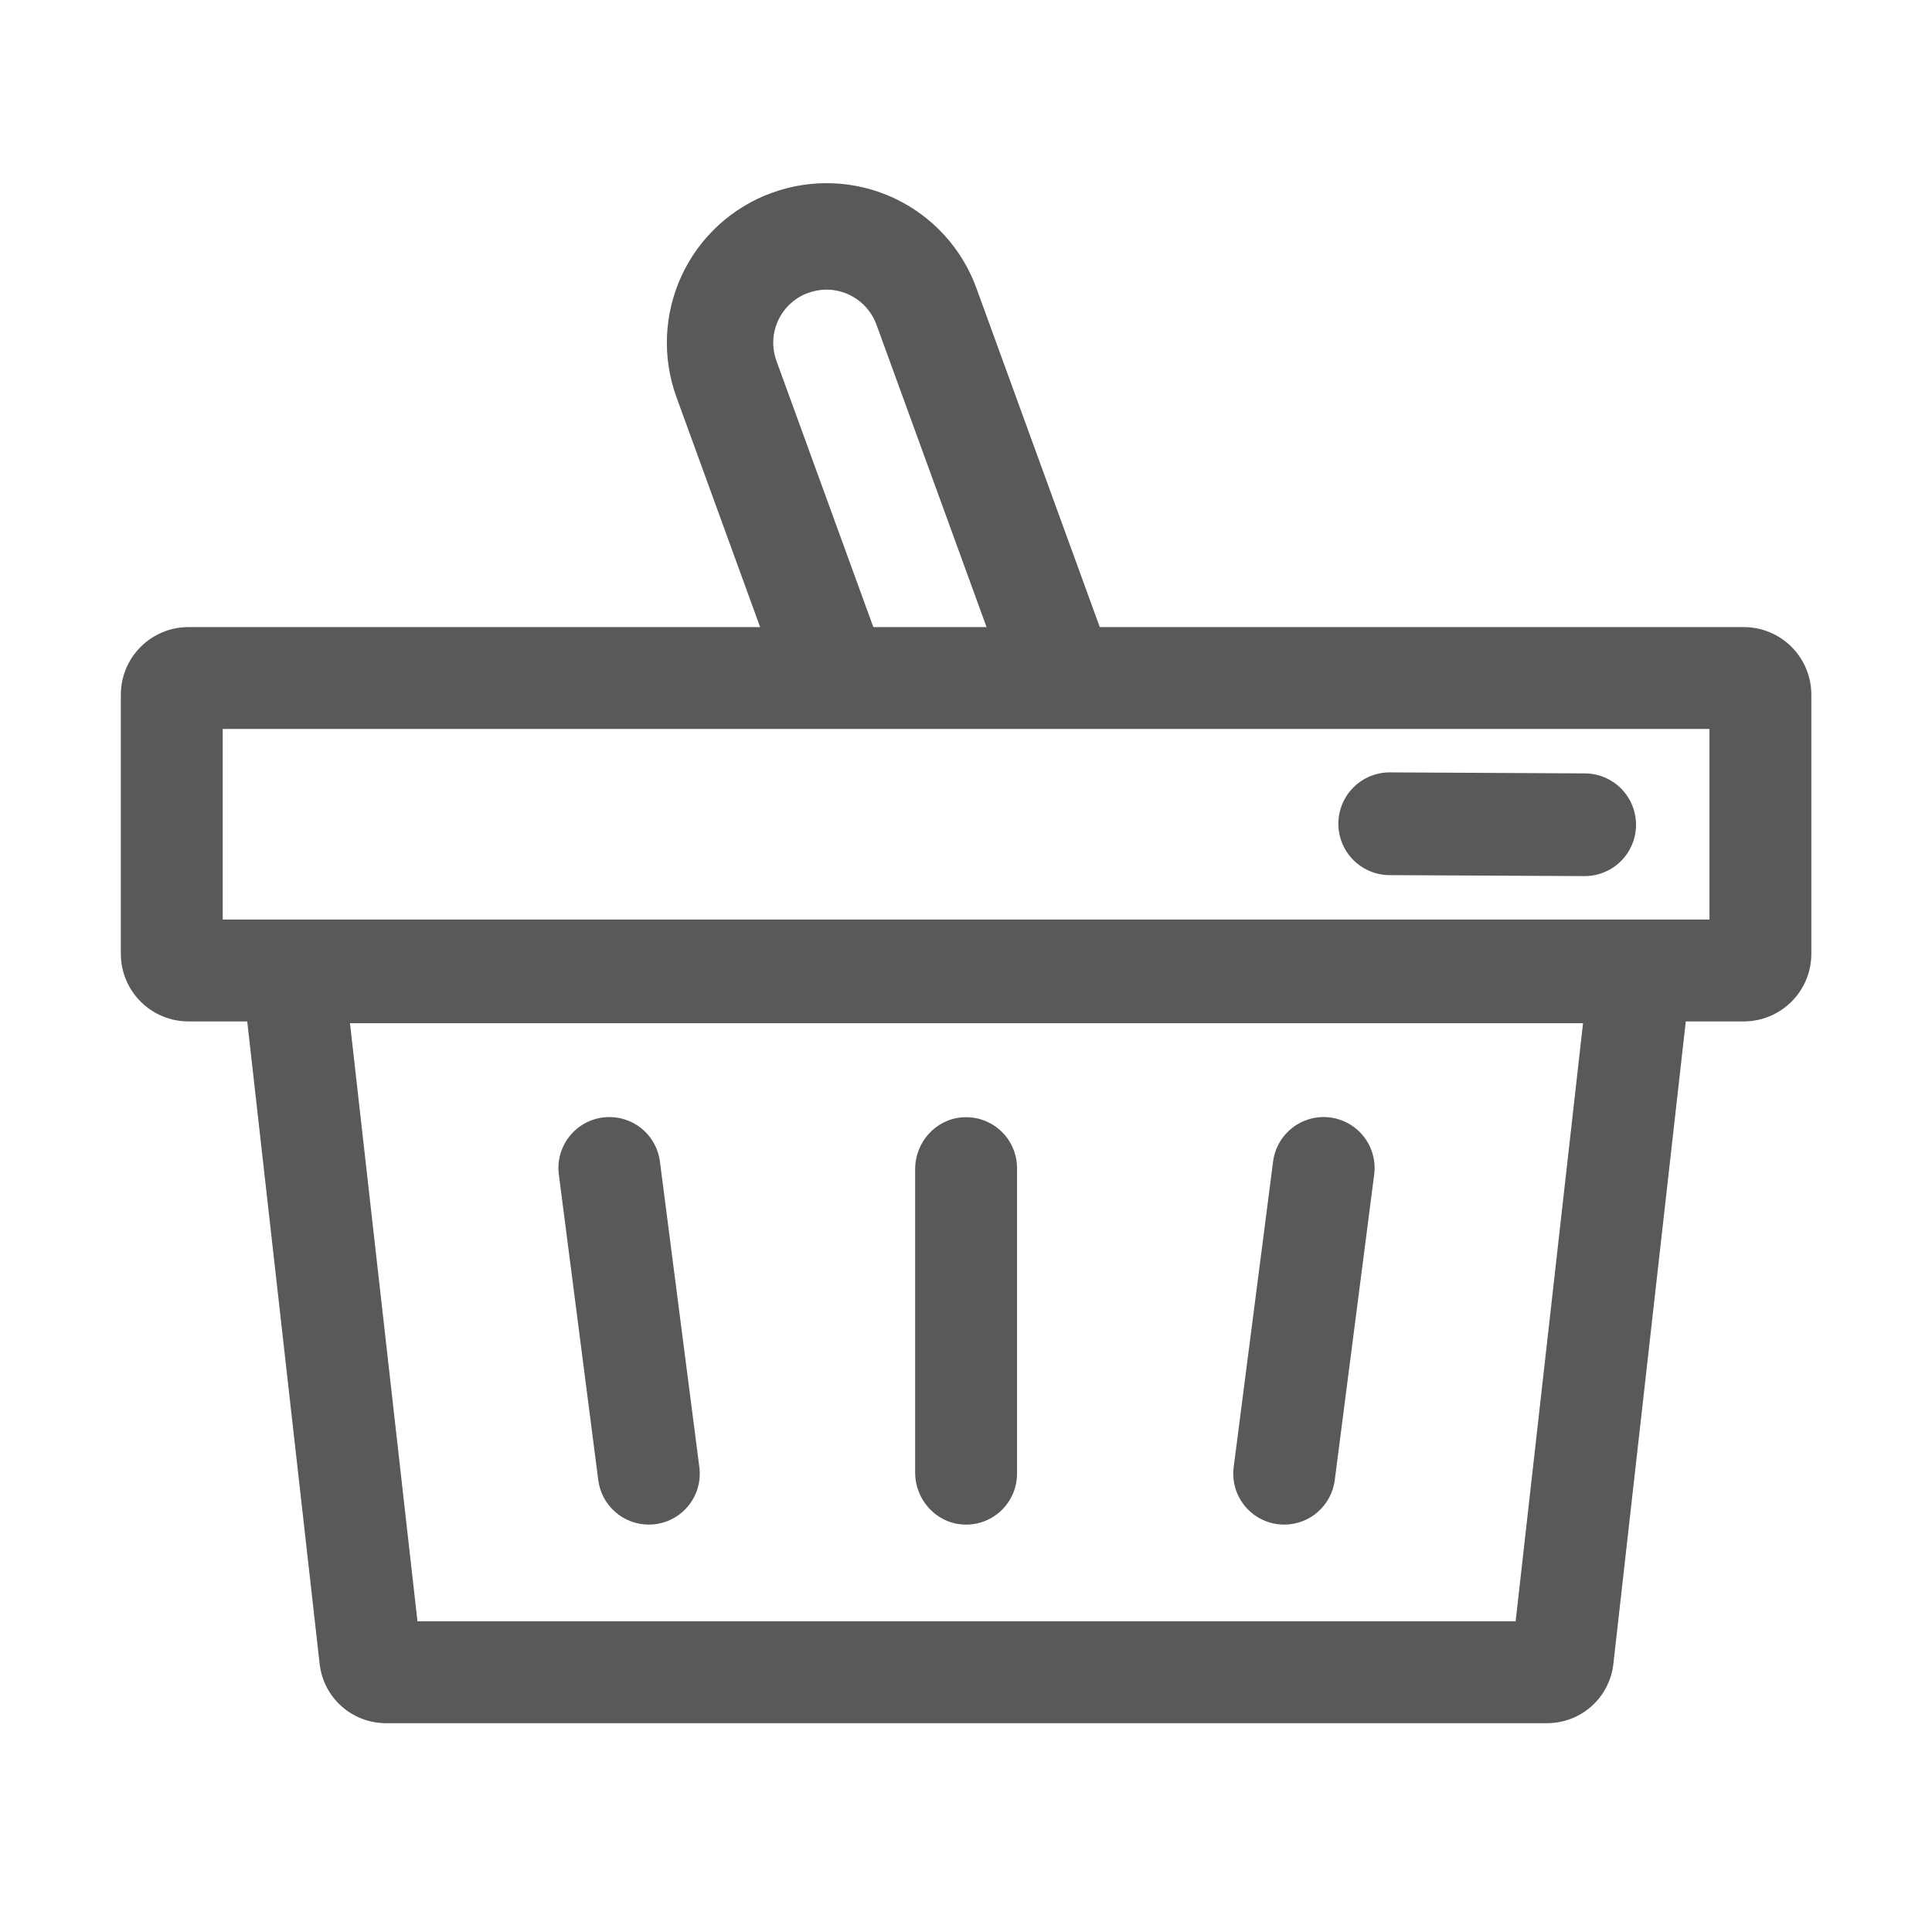 <svg width="1024" height="1024" viewBox="0 0 1024 1024" fill="none" xmlns="http://www.w3.org/2000/svg">
<path d="M924.22 541.37H99.87C90.37 541.37 81.259 537.596 74.541 530.879C67.824 524.161 64.05 515.05 64.05 505.55V368.19C64.05 358.69 67.824 349.579 74.541 342.862C81.259 336.144 90.37 332.37 99.87 332.37H924.22C933.721 332.37 942.833 336.144 949.552 342.861C956.271 349.578 960.047 358.689 960.05 368.19V505.55C960.047 515.051 956.271 524.162 949.552 530.879C942.833 537.597 933.721 541.37 924.22 541.37ZM118.05 487.37H906.05V386.37H118.05V487.37Z" fill="#595959"/>
<path d="M820 913.32H204.57C195.874 913.328 187.481 910.129 180.996 904.336C174.511 898.542 170.39 890.562 169.42 881.92L129.49 527.65C128.934 522.702 129.429 517.693 130.942 512.95C132.455 508.207 134.951 503.836 138.269 500.124C141.587 496.412 145.651 493.441 150.195 491.407C154.739 489.373 159.662 488.321 164.64 488.32H859.9C864.88 488.318 869.804 489.368 874.35 491.401C878.895 493.434 882.961 496.404 886.279 500.117C889.597 503.83 892.094 508.202 893.605 512.947C895.117 517.691 895.609 522.702 895.05 527.65L855.12 881.92C854.151 890.556 850.034 898.533 843.555 904.326C837.077 910.118 828.691 913.32 820 913.32ZM221.26 859.32H803.32L839.04 542.32H185.5L221.26 859.32Z" fill="#595959"/>
<path d="M343.85 808.07C337.293 808.063 330.963 805.671 326.04 801.339C321.118 797.008 317.94 791.033 317.1 784.53L296.2 622.53C295.284 615.426 297.227 608.249 301.602 602.578C305.977 596.907 312.426 593.206 319.53 592.29C326.634 591.374 333.811 593.317 339.482 597.692C345.153 602.067 348.854 608.516 349.77 615.62L370.67 777.62C371.123 781.137 370.879 784.708 369.952 788.131C369.025 791.553 367.433 794.76 365.266 797.567C363.1 800.374 360.402 802.727 357.326 804.491C354.25 806.256 350.857 807.397 347.34 807.85C346.183 807.998 345.017 808.071 343.85 808.07Z" fill="#595959"/>
<path d="M680.69 808.07C679.523 808.071 678.357 807.997 677.2 807.85C673.683 807.397 670.29 806.256 667.214 804.492C664.138 802.727 661.44 800.374 659.274 797.567C657.107 794.76 655.515 791.554 654.588 788.131C653.661 784.708 653.417 781.137 653.87 777.62L674.77 615.62C675.686 608.515 679.388 602.065 685.06 597.689C690.732 593.312 697.91 591.369 705.015 592.285C712.12 593.201 718.57 596.903 722.946 602.575C727.323 608.247 729.266 615.425 728.35 622.53L707.44 784.53C706.6 791.033 703.422 797.008 698.499 801.339C693.577 805.671 687.247 808.063 680.69 808.07Z" fill="#595959"/>
<path d="M485.05 780.51V619.67C485.05 605.44 495.84 593.24 510.05 592.21C513.753 591.935 517.474 592.427 520.979 593.655C524.483 594.883 527.697 596.821 530.419 599.347C533.141 601.874 535.312 604.935 536.797 608.339C538.282 611.743 539.049 615.416 539.05 619.13V781.05C539.054 784.771 538.288 788.452 536.802 791.863C535.316 795.274 533.141 798.341 530.413 800.872C527.685 803.402 524.464 805.342 520.951 806.568C517.438 807.795 513.71 808.282 510 808C495.84 806.94 485.05 794.74 485.05 780.51Z" fill="#595959"/>
<path d="M584.69 337.29L517.52 152.73C513.731 142.291 507.921 132.702 500.422 124.511C492.923 116.321 483.882 109.689 473.818 104.995C463.753 100.302 452.862 97.639 441.767 97.16C430.672 96.68 419.592 98.393 409.16 102.2H409.07C398.638 105.997 389.056 111.811 380.871 119.311C372.687 126.811 366.06 135.85 361.368 145.911C356.677 155.973 354.014 166.86 353.53 177.95C353.046 189.041 354.752 200.119 358.55 210.55L412.23 358.05H472.23L411.54 191.3C408.986 184.289 409.32 176.551 412.471 169.786C415.621 163.022 421.329 157.786 428.34 155.23H428.39H428.44C431.521 154.096 434.777 153.511 438.06 153.5C443.831 153.517 449.458 155.298 454.188 158.605C458.918 161.912 462.523 166.586 464.52 172L531.7 356.57C531.89 357.08 532.06 357.57 532.2 358.08H589.42C588.726 350.979 587.136 343.993 584.69 337.29Z" fill="#595959"/>
<path d="M839.79 464.35H839.65L736 463.83C728.869 463.676 722.084 460.731 717.101 455.627C712.119 450.523 709.339 443.668 709.357 436.536C709.375 429.404 712.191 422.564 717.2 417.485C722.208 412.407 729.009 409.497 736.14 409.38H736.28L839.98 409.91C847.199 409.928 854.115 412.814 859.207 417.932C864.298 423.05 867.148 429.981 867.13 437.2C867.111 444.419 864.226 451.335 859.108 456.427C853.99 461.518 847.059 464.368 839.84 464.35H839.79Z" fill="#595959"/>
</svg>
